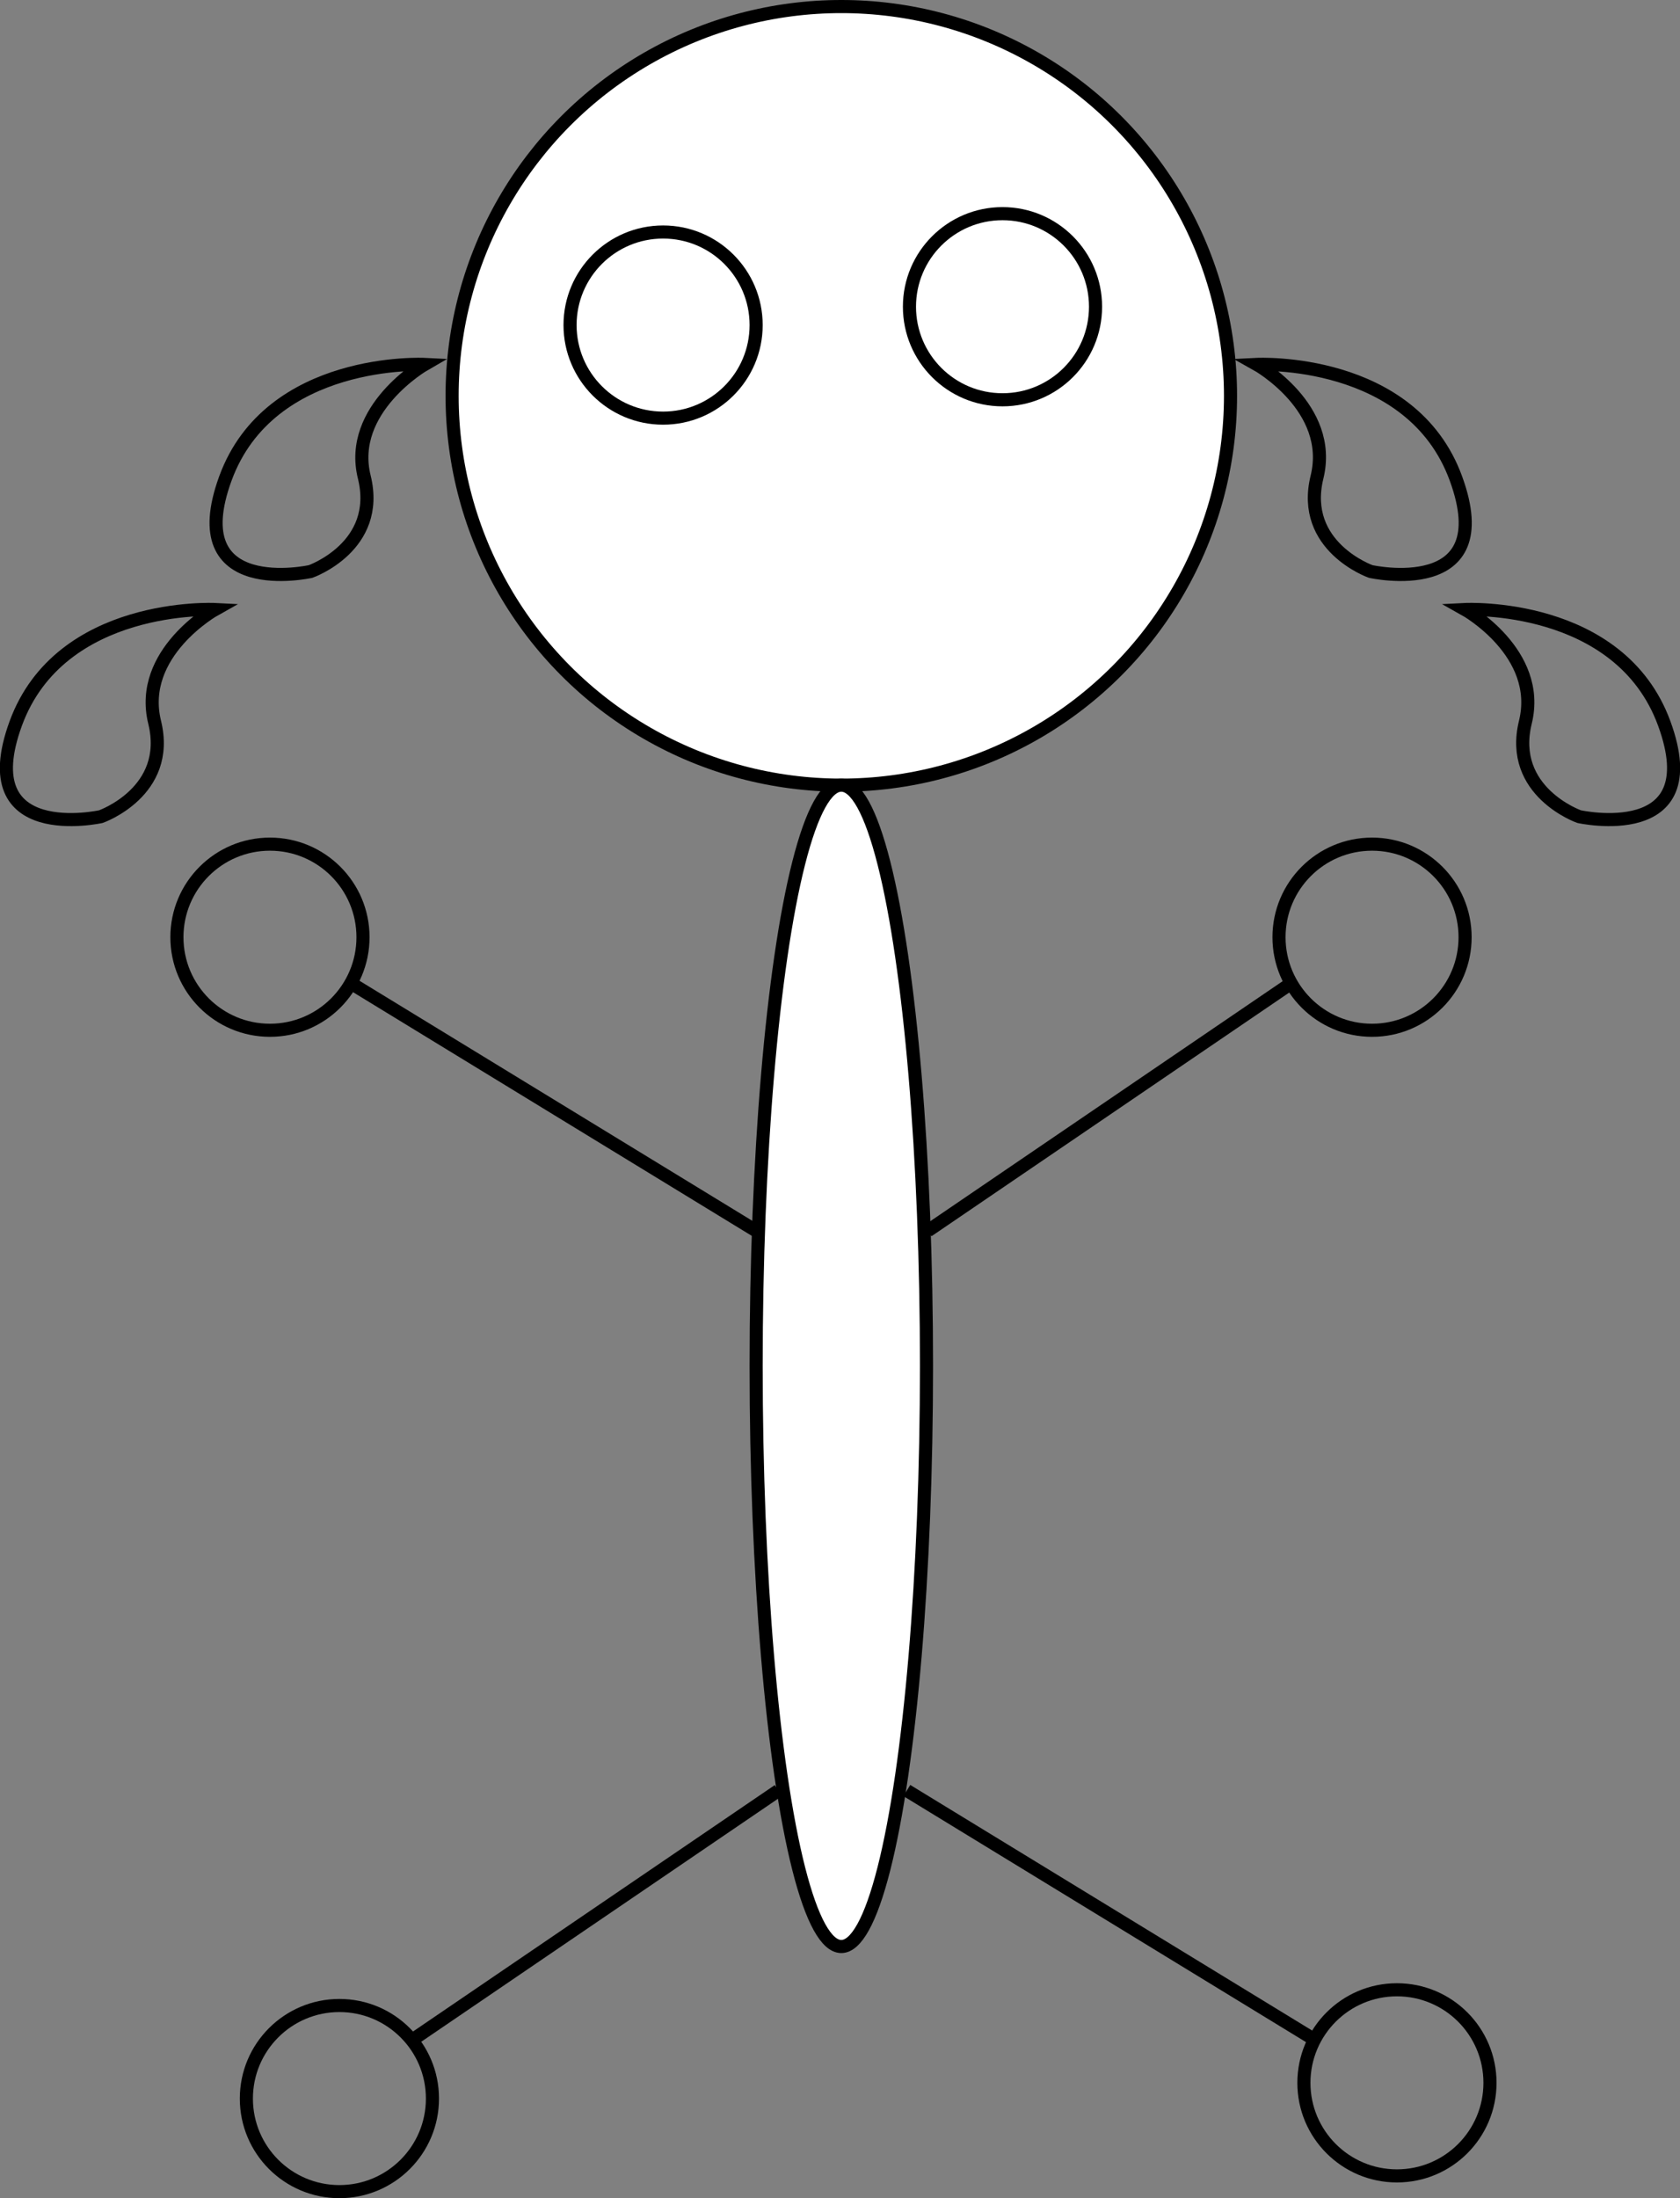 <?xml version="1.0" encoding="utf-8"?>
<!-- Generator: Adobe Illustrator 19.1.0, SVG Export Plug-In . SVG Version: 6.00 Build 0)  -->
<svg version="1.1" id="Layer_1" xmlns="http://www.w3.org/2000/svg" xmlns:xlink="http://www.w3.org/1999/xlink" x="0px" y="0px"
	 viewBox="-482 626.6 128.2 167.7" style="enable-background:new -482 626.6 128.2 167.7;" xml:space="preserve">
<rect x="-482" y="626.6" width="128.2" height="167.7" fill="#808080" stroke="none"/>
<style type="text/css">
	.st0{fill:#FFFFFF;stroke:#000000;stroke-miterlimit:10;}
	.st1{fill:none;stroke:#000000;stroke-miterlimit:10;}
</style>
<circle class="st0" cx="-417.8" cy="656.8" r="29.7"/>
<ellipse class="st0" cx="-417.8" cy="730.8" rx="6.5" ry="44.3"/>
<line class="st1" x1="-424.3" y1="720.5" x2="-455.4" y2="701.5"/>
<line class="st1" x1="-411.2" y1="720.5" x2="-383.3" y2="701.5"/>
<circle class="st1" cx="-377.3" cy="698.1" r="7.1"/>
<circle class="st1" cx="-461.4" cy="698.1" r="7.1"/>
<line class="st1" x1="-381.7" y1="782.2" x2="-412.8" y2="763.2"/>
<line class="st1" x1="-450.5" y1="782.2" x2="-422.6" y2="763.2"/>
<circle class="st1" cx="-456.1" cy="786.7" r="7.1"/>
<circle class="st1" cx="-375.4" cy="785.5" r="7.1"/>
<g>
	<path class="st1" d="M-449.6,654.4c0,0-11.8-0.6-15.2,8.7c-3.4,9.3,6.5,7.1,6.5,7.1s5.4-1.9,4.1-7.2
		C-455.5,657.8-449.6,654.4-449.6,654.4z"/>
	<path class="st1" d="M-465.6,673.1c0,0-11.8-0.6-15.2,8.7s6.5,7.1,6.5,7.1s5.4-1.9,4.1-7.2C-471.5,676.4-465.6,673.1-465.6,673.1z"
		/>
</g>
<circle class="st1" cx="-405.5" cy="650" r="7.1"/>
<circle class="st1" cx="-431.4" cy="651.4" r="7.1"/>
<g>
	<path class="st1" d="M-370.2,673.1c0,0,11.8-0.6,15.2,8.7c3.4,9.3-6.5,7.1-6.5,7.1s-5.4-1.9-4.1-7.2
		C-364.3,676.4-370.2,673.1-370.2,673.1z"/>
	<path class="st1" d="M-386.1,654.4c0,0,11.8-0.6,15.2,8.7c3.4,9.3-6.5,7.1-6.5,7.1s-5.4-1.9-4.1-7.2
		C-380.2,657.7-386.1,654.4-386.1,654.4z"/>
</g>
</svg>
